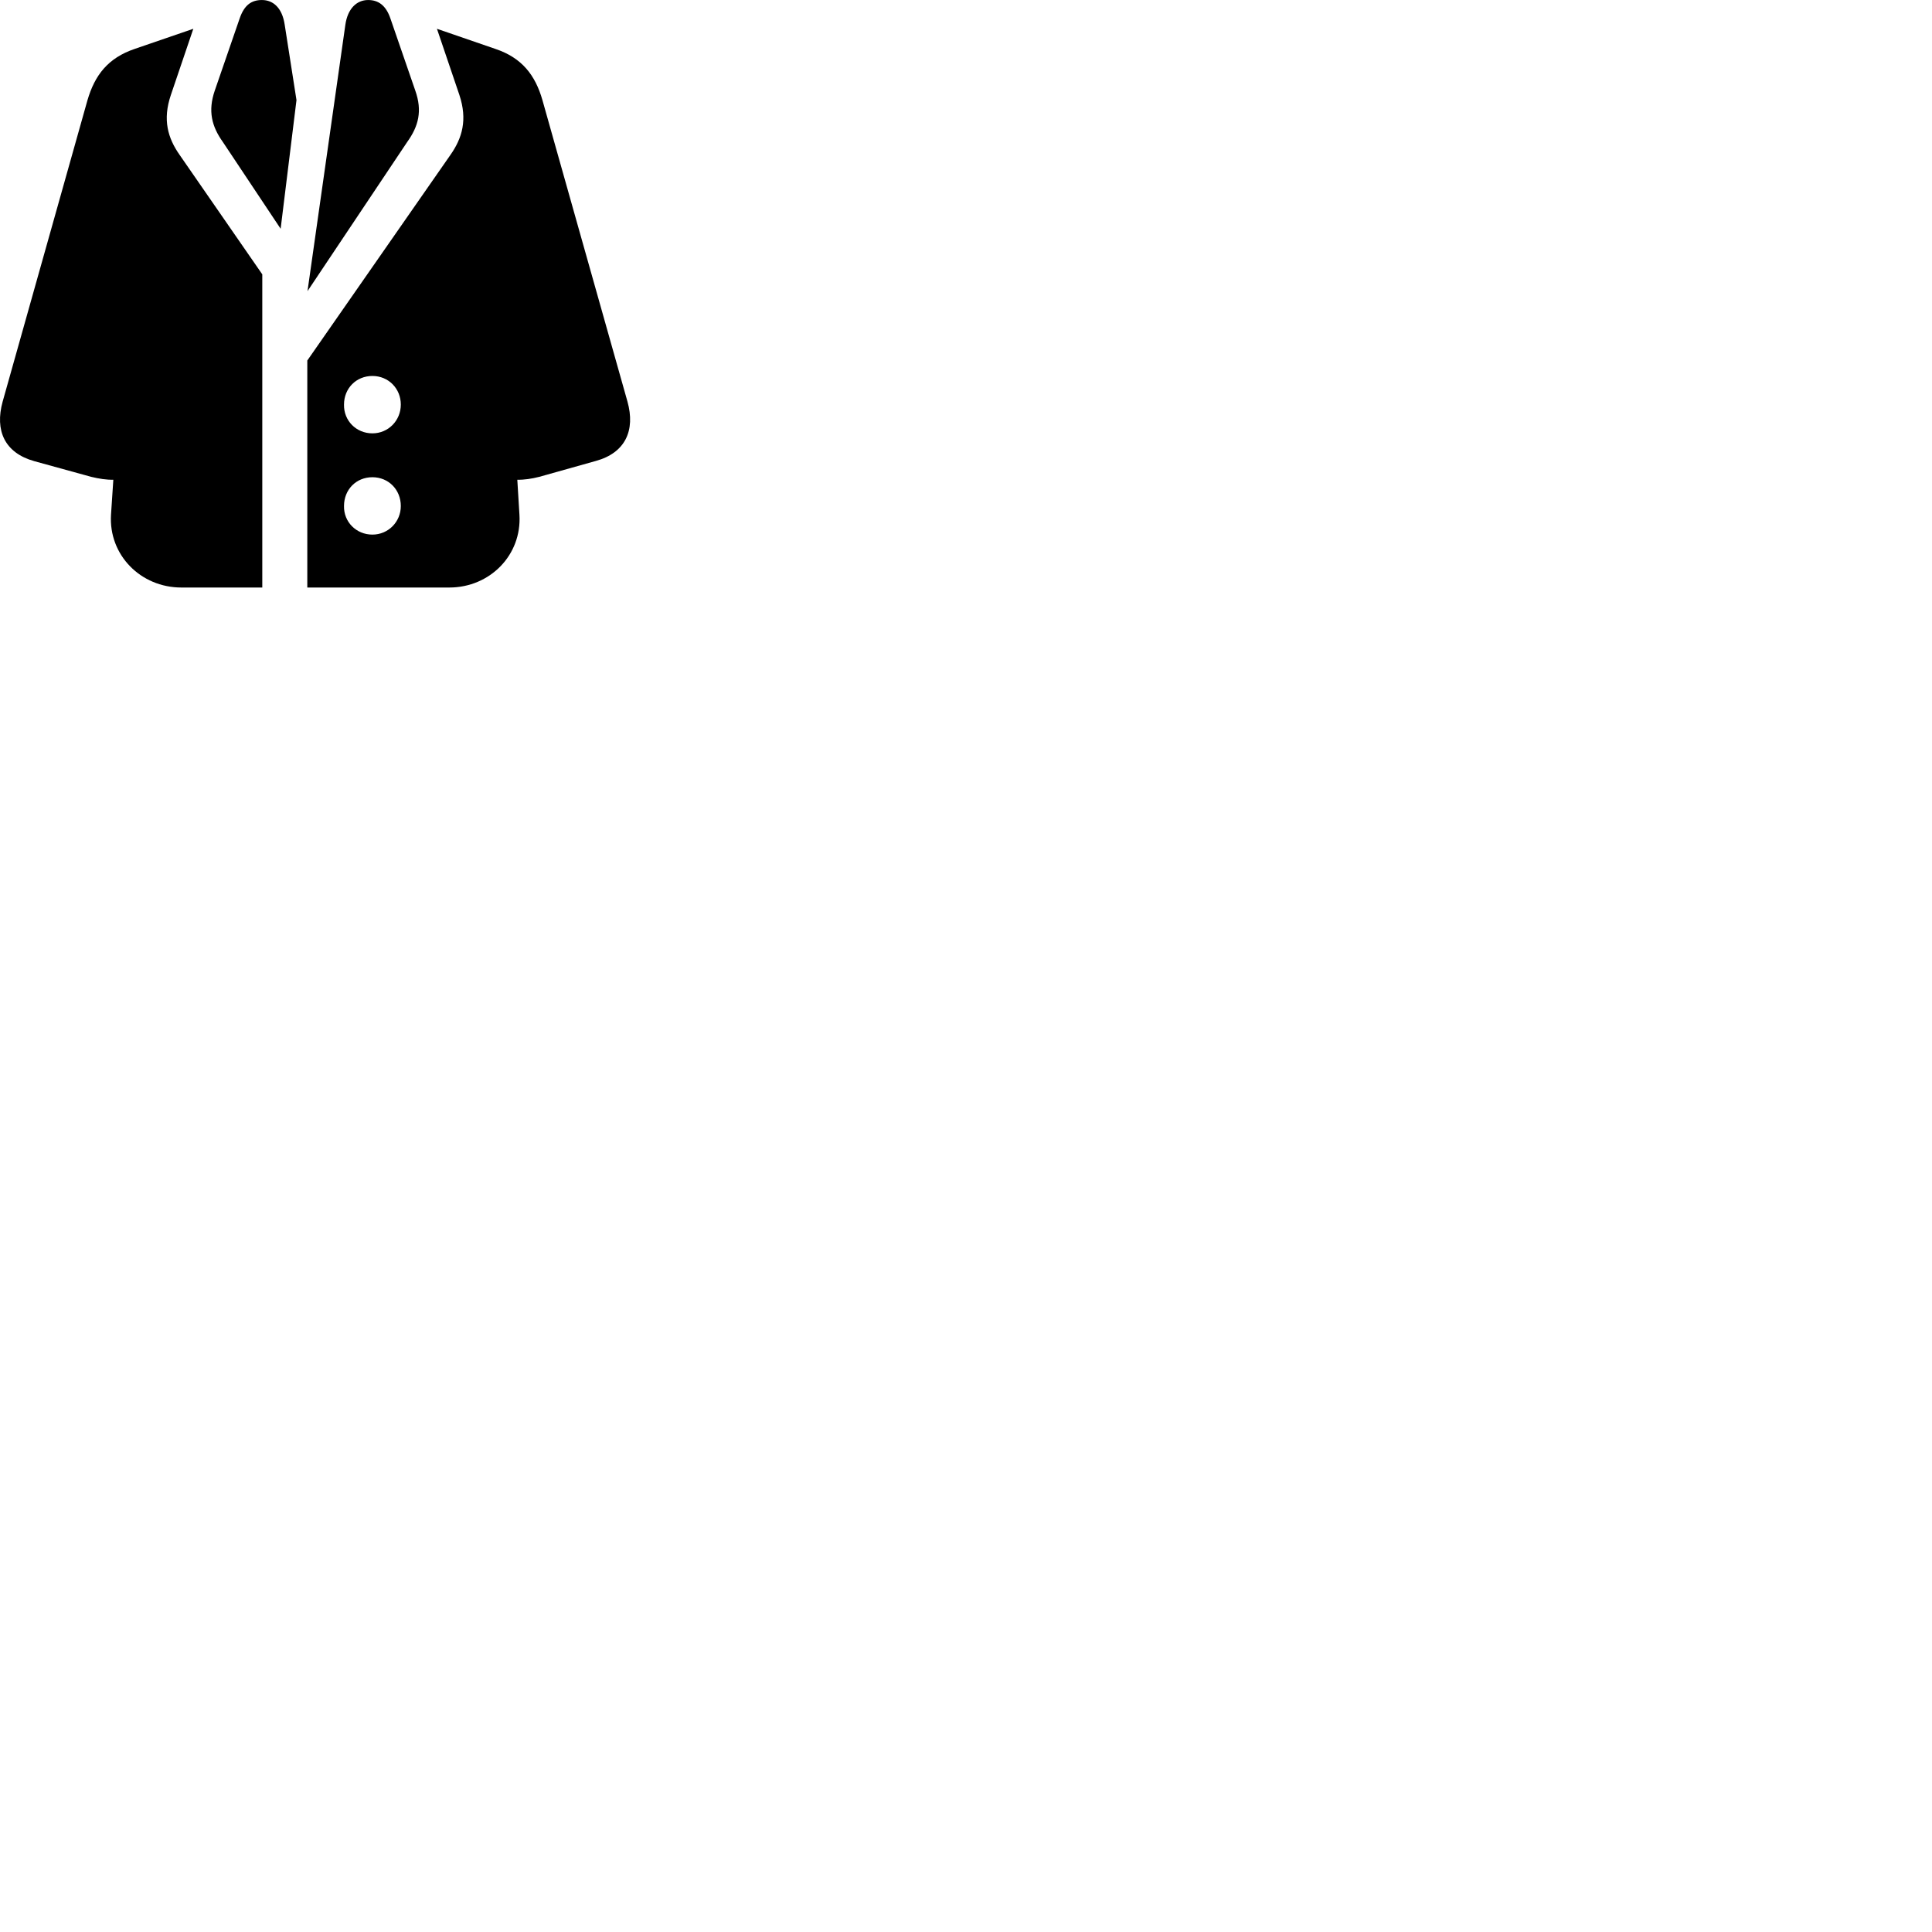 
        <svg xmlns="http://www.w3.org/2000/svg" viewBox="0 0 100 100">
            <path d="M15.916 15.07L21.076 7.351C21.666 6.53 21.866 5.74 21.496 4.691L20.206 0.951C19.976 0.281 19.586 0.001 19.056 0.001C18.466 0.001 17.996 0.441 17.876 1.28ZM14.526 11.841L15.346 5.181L14.736 1.28C14.606 0.401 14.136 0.001 13.556 0.001C13.026 0.001 12.646 0.251 12.406 0.951L11.116 4.691C10.756 5.74 10.956 6.54 11.536 7.351ZM15.906 30.41H23.256C25.356 30.41 27.016 28.73 26.886 26.64L26.776 24.831C27.126 24.84 27.526 24.78 27.916 24.68L30.836 23.86C32.366 23.441 32.896 22.28 32.476 20.78L28.076 5.181C27.706 3.89 27.016 2.99 25.636 2.53L22.616 1.49L23.776 4.91C24.206 6.2 23.926 7.151 23.306 8.03L15.906 18.66ZM9.306 8.03C8.686 7.151 8.406 6.2 8.846 4.91L10.006 1.49L6.976 2.53C5.586 3.001 4.906 3.89 4.526 5.191L0.136 20.791C-0.274 22.28 0.236 23.441 1.776 23.87L4.716 24.68C5.126 24.78 5.516 24.84 5.866 24.831L5.746 26.64C5.616 28.73 7.286 30.41 9.386 30.41H13.576V14.2ZM19.276 22.43C18.436 22.43 17.786 21.77 17.806 20.941C17.806 20.101 18.436 19.46 19.276 19.46C20.116 19.46 20.746 20.12 20.746 20.941C20.746 21.77 20.096 22.43 19.276 22.43ZM19.276 27.671C18.436 27.671 17.786 27.011 17.806 26.191C17.806 25.34 18.436 24.701 19.276 24.701C20.116 24.701 20.746 25.351 20.746 26.191C20.746 27.011 20.096 27.671 19.276 27.671Z" />
        </svg>
    
